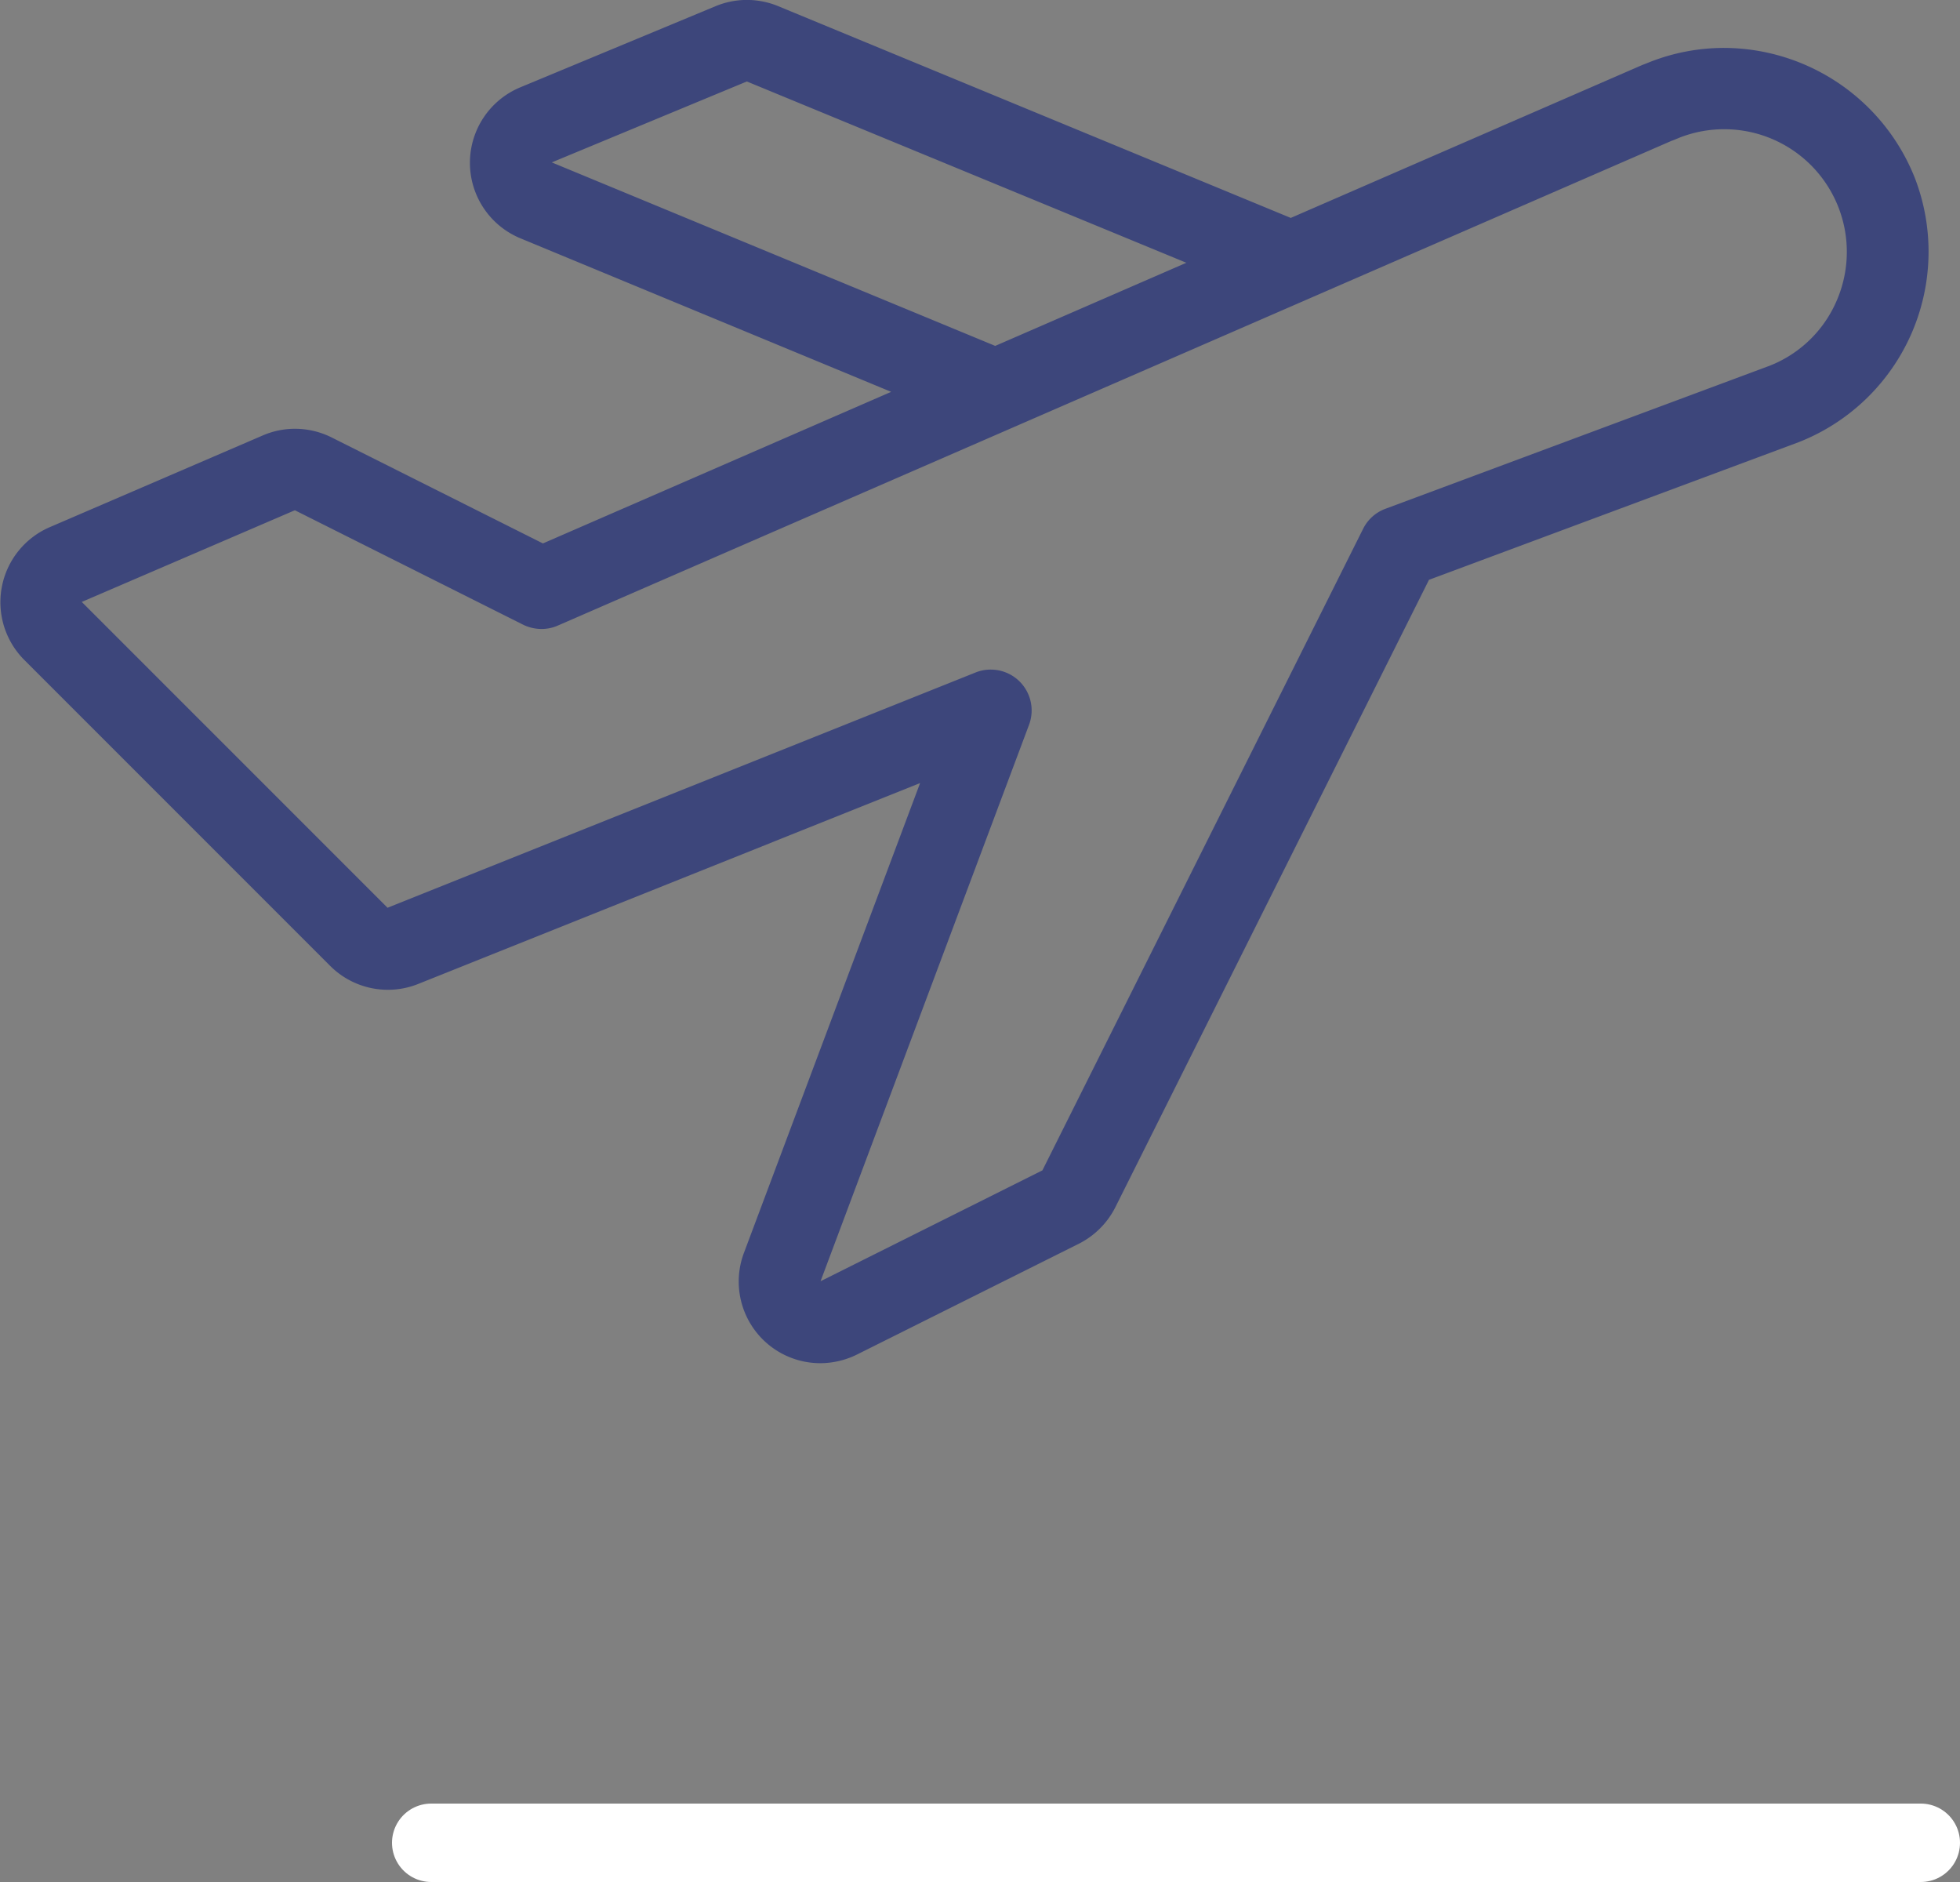 <svg xmlns="http://www.w3.org/2000/svg" width="25" height="24" viewBox="0 0 25 24">
  <rect x="0" y="0" width="25" height="24" fill="#808080" stroke="none"/>
  <g id="airplan-take_off" data-name="airplan-take off" transform="translate(0 0)">
    <g id="plane-take-off" transform="translate(-0.221 -3.661)">
      <path id="Path_4107" data-name="Path 4107" d="M10.686,21.045a1.041,1.041,0,0,1-.976-1.407l2.247-5.991-6.4,2.561a1.041,1.041,0,0,1-1.125-.23l-3.9-3.9a1.042,1.042,0,0,1,.325-1.695l2.718-1.17a1.031,1.031,0,0,1,.411-.084,1.045,1.045,0,0,1,.468.112l2.692,1.35,4.442-1.933L6.859,6.7a1.042,1.042,0,0,1,0-1.926L9.348,3.74a1.043,1.043,0,0,1,.8,0l6.537,2.7,4.483-1.95.052-.02.047-.019a2.588,2.588,0,0,1,.947-.179,2.627,2.627,0,0,1,2.43,1.656A2.61,2.61,0,0,1,23.163,9.3l-4.715,1.755-4,8a1.052,1.052,0,0,1-.465.466l-2.832,1.414A1.064,1.064,0,0,1,10.686,21.045ZM12.859,12.2a.521.521,0,0,1,.489.7L10.687,20l2.83-1.414,4.091-8.182a.518.518,0,0,1,.285-.255l4.9-1.824a1.544,1.544,0,0,0,.854-.827,1.564,1.564,0,0,0-2-2.083l-.056.023a.4.4,0,0,1-.047.018L7.335,11.639a.514.514,0,0,1-.207.043.536.536,0,0,1-.233-.054L3.982,10.168,1.264,11.337l3.9,3.9,7.5-3A.508.508,0,0,1,12.859,12.2Zm-5.6-6.468,5.656,2.34,2.438-1.06L9.747,4.7Z" transform="translate(0 0)" fill="#3d467b"/>
    </g>
    <line id="Line_138" data-name="Line 138" x2="19" transform="translate(5.5 23.5)" fill="none" stroke="#fff" stroke-linecap="round" stroke-width="1"/>
  </g>
</svg>
